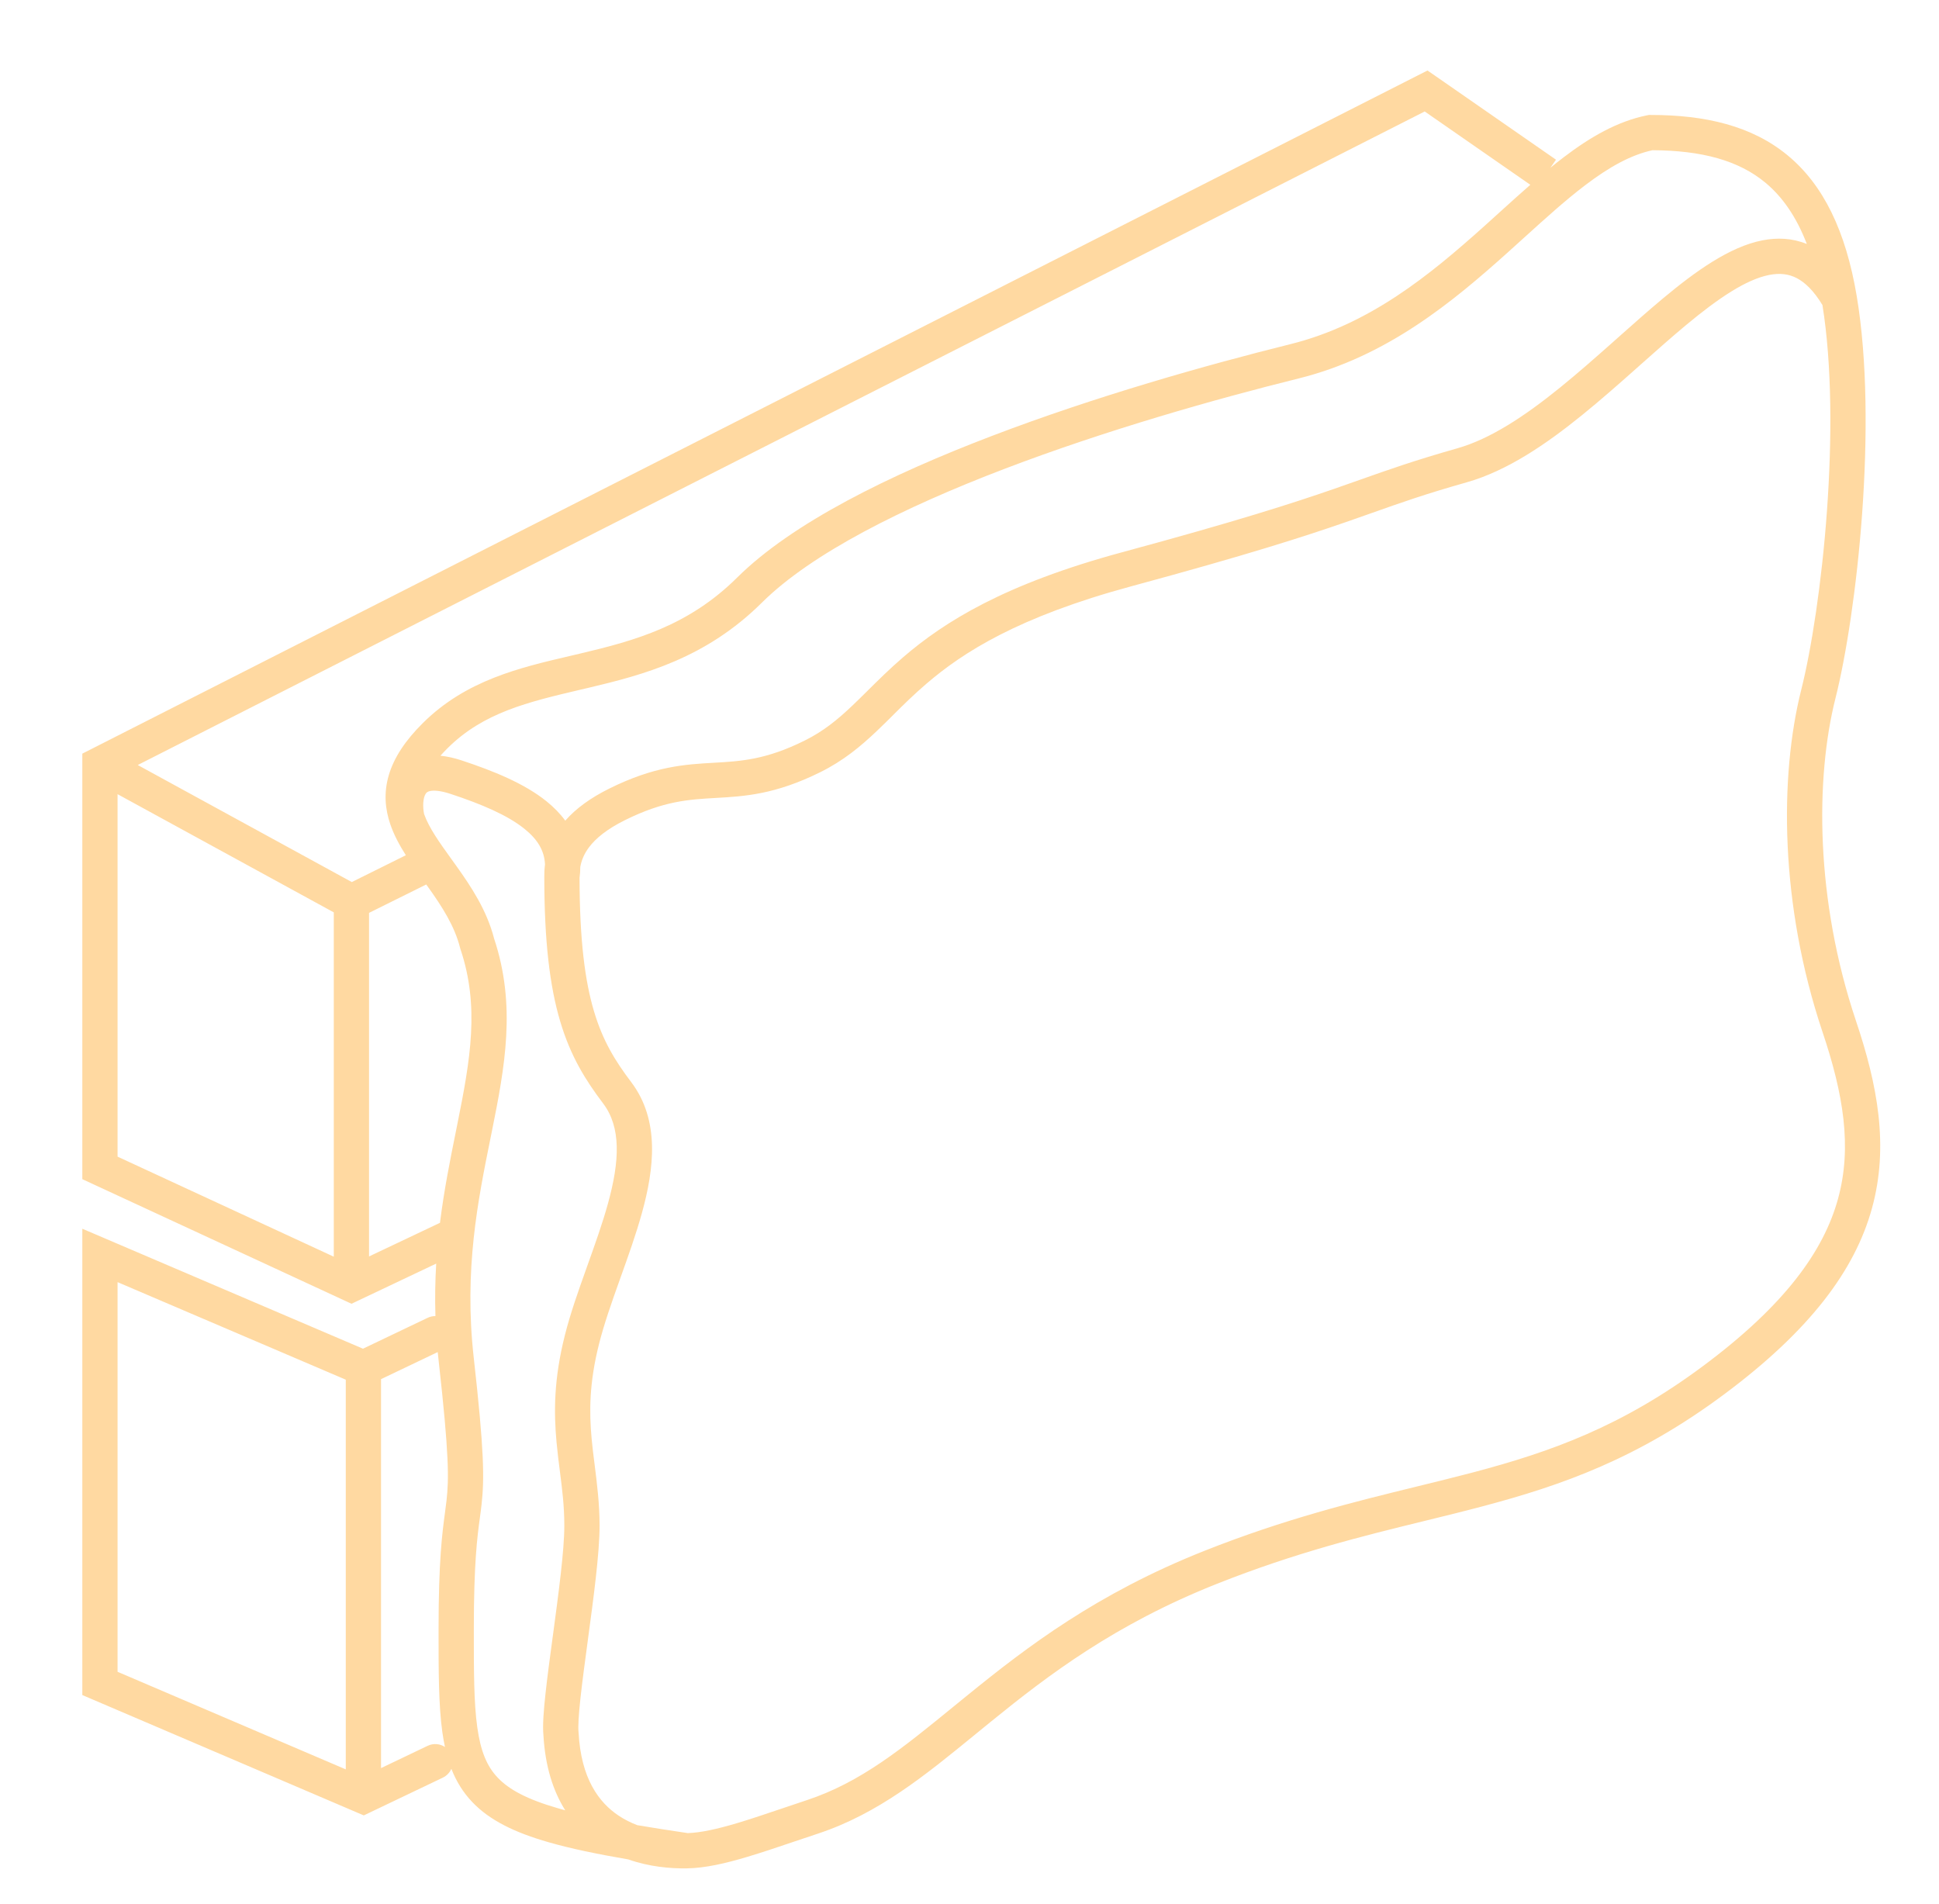 <svg width="55" height="54" viewBox="0 0 55 54" fill="none" xmlns="http://www.w3.org/2000/svg">
<path fill-rule="evenodd" clip-rule="evenodd" d="M40.491 2L40.737 2.17L44.136 4.53L43.976 4.76C44.103 4.656 44.23 4.556 44.356 4.46C45.095 3.897 45.873 3.44 46.725 3.27L46.774 3.261H46.823C48.368 3.261 49.691 3.567 50.708 4.408C51.726 5.25 52.357 6.561 52.666 8.397C52.972 10.223 52.97 12.479 52.82 14.562C52.67 16.645 52.369 18.593 52.063 19.809C51.493 22.07 51.487 25.512 52.647 28.965C53.252 30.766 53.586 32.504 53.1 34.27C52.614 36.04 51.331 37.746 48.904 39.553C46.458 41.374 44.311 42.132 42.047 42.731C41.504 42.875 40.959 43.009 40.402 43.145C38.634 43.578 36.757 44.039 34.524 44.925C31.622 46.077 29.737 47.514 28.116 48.83C27.966 48.951 27.818 49.073 27.671 49.193C26.242 50.362 24.916 51.446 23.203 52.013C22.971 52.09 22.743 52.166 22.52 52.242C22.047 52.402 21.598 52.554 21.187 52.676C20.584 52.856 20.008 52.991 19.487 52.999C19.019 53.007 18.418 52.955 17.82 52.745C16.926 52.592 16.18 52.436 15.561 52.258C14.607 51.984 13.894 51.642 13.396 51.118C13.13 50.839 12.94 50.525 12.803 50.175C12.757 50.281 12.674 50.371 12.562 50.425L10.524 51.399L10.319 51.497L10.111 51.408L2.639 48.213L2.335 48.083V47.753V35.612V34.855L3.032 35.153L10.296 38.258L12.13 37.382C12.202 37.348 12.277 37.332 12.351 37.333C12.335 36.815 12.345 36.319 12.373 35.844L10.182 36.883L9.971 36.983L9.758 36.885L2.625 33.583L2.335 33.449V33.13V21.685V21.378L2.609 21.239L40.225 2.135L40.491 2ZM12.48 34.687L10.468 35.641V25.895L12.09 25.09C12.107 25.112 12.123 25.135 12.139 25.157C12.542 25.722 12.894 26.266 13.05 26.887L13.055 26.906L13.061 26.924C13.607 28.551 13.344 30.047 12.97 31.901L12.931 32.096C12.77 32.895 12.597 33.75 12.48 34.687ZM11.512 24.26L9.979 25.021L3.907 21.701L40.412 3.162L43.408 5.242C43.125 5.489 42.84 5.747 42.553 6.007L42.553 6.007C42.404 6.142 42.255 6.277 42.105 6.412C40.548 7.81 38.844 9.206 36.597 9.764C34.208 10.357 31.066 11.247 28.143 12.363C25.24 13.47 22.477 14.828 20.91 16.383C19.53 17.753 18.015 18.171 16.466 18.537C16.372 18.559 16.276 18.581 16.181 18.604C14.74 18.94 13.22 19.294 11.994 20.511C11.493 21.008 11.175 21.493 11.029 21.986C10.88 22.49 10.925 22.957 11.073 23.388C11.176 23.688 11.334 23.98 11.512 24.26ZM12.416 38.354C12.425 38.441 12.434 38.529 12.444 38.617C12.741 41.272 12.734 41.959 12.666 42.561C12.653 42.677 12.638 42.791 12.621 42.915C12.544 43.49 12.44 44.259 12.44 46.23V46.264C12.44 47.415 12.44 48.365 12.547 49.134C12.568 49.279 12.592 49.42 12.621 49.556C12.48 49.463 12.294 49.444 12.13 49.523L10.808 50.155V39.122L12.416 38.354ZM9.468 35.648V25.881L3.335 22.528V32.81L9.468 35.648ZM9.808 50.191V39.137L3.335 36.37V47.423L9.808 50.191ZM18.077 51.774C18.512 51.848 18.988 51.922 19.51 51.999C19.881 51.986 20.336 51.886 20.901 51.718C21.294 51.601 21.715 51.458 22.178 51.302C22.404 51.225 22.64 51.145 22.889 51.063C24.417 50.558 25.598 49.594 27.056 48.403C27.197 48.289 27.34 48.172 27.486 48.053C29.135 46.715 31.113 45.203 34.155 43.995C36.458 43.081 38.423 42.6 40.202 42.164L40.202 42.164C40.748 42.03 41.276 41.901 41.791 41.765C43.985 41.184 45.999 40.468 48.307 38.75C50.636 37.017 51.731 35.48 52.136 34.005C52.542 32.528 52.282 31.021 51.699 29.283C50.481 25.658 50.474 22.021 51.093 19.564C51.381 18.421 51.675 16.535 51.822 14.49C51.967 12.479 51.967 10.352 51.694 8.653C51.443 8.239 51.195 8.01 50.969 7.891C50.737 7.77 50.483 7.74 50.18 7.8C49.531 7.929 48.746 8.453 47.812 9.232C47.404 9.572 46.985 9.945 46.55 10.331L46.55 10.331L46.392 10.472C45.903 10.906 45.397 11.353 44.88 11.771C43.858 12.6 42.752 13.355 41.609 13.68C40.435 14.012 39.737 14.259 38.934 14.544L38.934 14.544C38.696 14.628 38.45 14.715 38.179 14.809C36.99 15.221 35.371 15.743 32.093 16.63C28.885 17.498 27.32 18.499 26.27 19.402C25.91 19.711 25.62 19.999 25.331 20.286L25.331 20.287L25.331 20.287C25.179 20.437 25.028 20.588 24.867 20.74C24.413 21.171 23.926 21.578 23.268 21.904C21.988 22.539 21.117 22.589 20.305 22.635L20.303 22.635C19.536 22.679 18.826 22.719 17.729 23.264C17.216 23.518 16.894 23.783 16.702 24.042C16.574 24.215 16.495 24.396 16.46 24.591C16.46 24.691 16.453 24.795 16.439 24.901C16.441 26.674 16.594 27.832 16.848 28.684C17.099 29.53 17.454 30.101 17.906 30.698C18.723 31.78 18.555 33.155 18.209 34.406C18.042 35.01 17.821 35.627 17.609 36.219L17.571 36.326C17.345 36.959 17.134 37.559 16.992 38.122C16.711 39.236 16.712 40.055 16.782 40.815C16.803 41.049 16.834 41.291 16.866 41.541L16.866 41.542C16.934 42.08 17.007 42.659 17.007 43.28C17.007 44.06 16.834 45.342 16.678 46.496L16.673 46.536C16.593 47.129 16.517 47.693 16.466 48.161C16.413 48.647 16.394 48.976 16.41 49.128L16.411 49.14L16.412 49.152C16.481 50.449 16.986 51.132 17.554 51.508C17.72 51.618 17.896 51.705 18.077 51.774ZM50.071 5.178C50.551 5.576 50.95 6.137 51.251 6.921C50.839 6.753 50.41 6.735 49.985 6.819C49.056 7.003 48.094 7.695 47.171 8.464C46.751 8.815 46.319 9.199 45.886 9.584L45.886 9.584L45.728 9.725C45.239 10.159 44.747 10.592 44.251 10.994C43.249 11.806 42.274 12.451 41.337 12.717C40.129 13.06 39.398 13.319 38.589 13.605C38.354 13.688 38.113 13.774 37.852 13.864C36.689 14.267 35.092 14.783 31.831 15.665C28.5 16.566 26.796 17.63 25.617 18.644C25.233 18.974 24.895 19.31 24.591 19.612C24.446 19.755 24.309 19.891 24.178 20.015C23.759 20.414 23.354 20.745 22.823 21.008C21.726 21.553 21.017 21.593 20.25 21.637L20.248 21.637C19.435 21.683 18.564 21.733 17.285 22.368C16.762 22.627 16.342 22.927 16.034 23.279C15.886 23.077 15.706 22.895 15.503 22.731C14.874 22.224 13.995 21.868 13.097 21.571C12.885 21.501 12.684 21.456 12.493 21.437C12.555 21.368 12.623 21.296 12.698 21.221C13.717 20.21 14.974 19.915 16.472 19.562L16.696 19.51C18.268 19.138 20.023 18.672 21.614 17.092C23.02 15.698 25.607 14.401 28.5 13.297C31.372 12.201 34.472 11.322 36.838 10.735C39.346 10.112 41.209 8.56 42.773 7.156C42.932 7.013 43.087 6.872 43.24 6.734C43.847 6.184 44.407 5.677 44.961 5.256C45.635 4.743 46.255 4.395 46.873 4.261C48.275 4.268 49.314 4.552 50.071 5.178ZM14.875 23.51C15.245 23.807 15.443 24.126 15.459 24.524C15.444 24.638 15.438 24.753 15.439 24.87C15.439 26.709 15.596 27.982 15.889 28.969C16.185 29.968 16.613 30.647 17.108 31.301C17.617 31.975 17.582 32.919 17.245 34.14C17.089 34.706 16.879 35.291 16.664 35.893L16.63 35.989C16.406 36.616 16.177 37.261 16.022 37.878C15.708 39.123 15.708 40.059 15.786 40.907C15.814 41.21 15.849 41.484 15.883 41.75C15.947 42.251 16.007 42.719 16.007 43.28C16.007 43.984 15.843 45.203 15.682 46.402L15.681 46.404L15.681 46.405C15.602 46.993 15.524 47.57 15.472 48.053C15.422 48.512 15.388 48.941 15.414 49.216C15.463 50.106 15.69 50.807 16.033 51.352C15.966 51.334 15.901 51.316 15.837 51.297C14.951 51.043 14.438 50.763 14.12 50.428C13.81 50.104 13.632 49.674 13.538 48.996C13.441 48.304 13.44 47.423 13.44 46.23C13.44 44.325 13.537 43.605 13.614 43.038L13.614 43.037C13.631 42.912 13.647 42.794 13.66 42.672C13.741 41.947 13.735 41.16 13.437 38.506C13.159 36.019 13.552 34.07 13.916 32.271L13.951 32.098C14.319 30.271 14.649 28.529 14.015 26.623C13.806 25.812 13.356 25.142 12.953 24.576C12.902 24.506 12.853 24.437 12.805 24.37C12.452 23.879 12.172 23.489 12.029 23.091C12.009 22.989 11.999 22.873 12.007 22.764C12.016 22.642 12.045 22.561 12.076 22.515C12.097 22.483 12.126 22.454 12.202 22.438C12.295 22.419 12.475 22.419 12.783 22.521C13.669 22.814 14.397 23.125 14.875 23.51Z" fill="#FFD9A1"/>
</svg>
